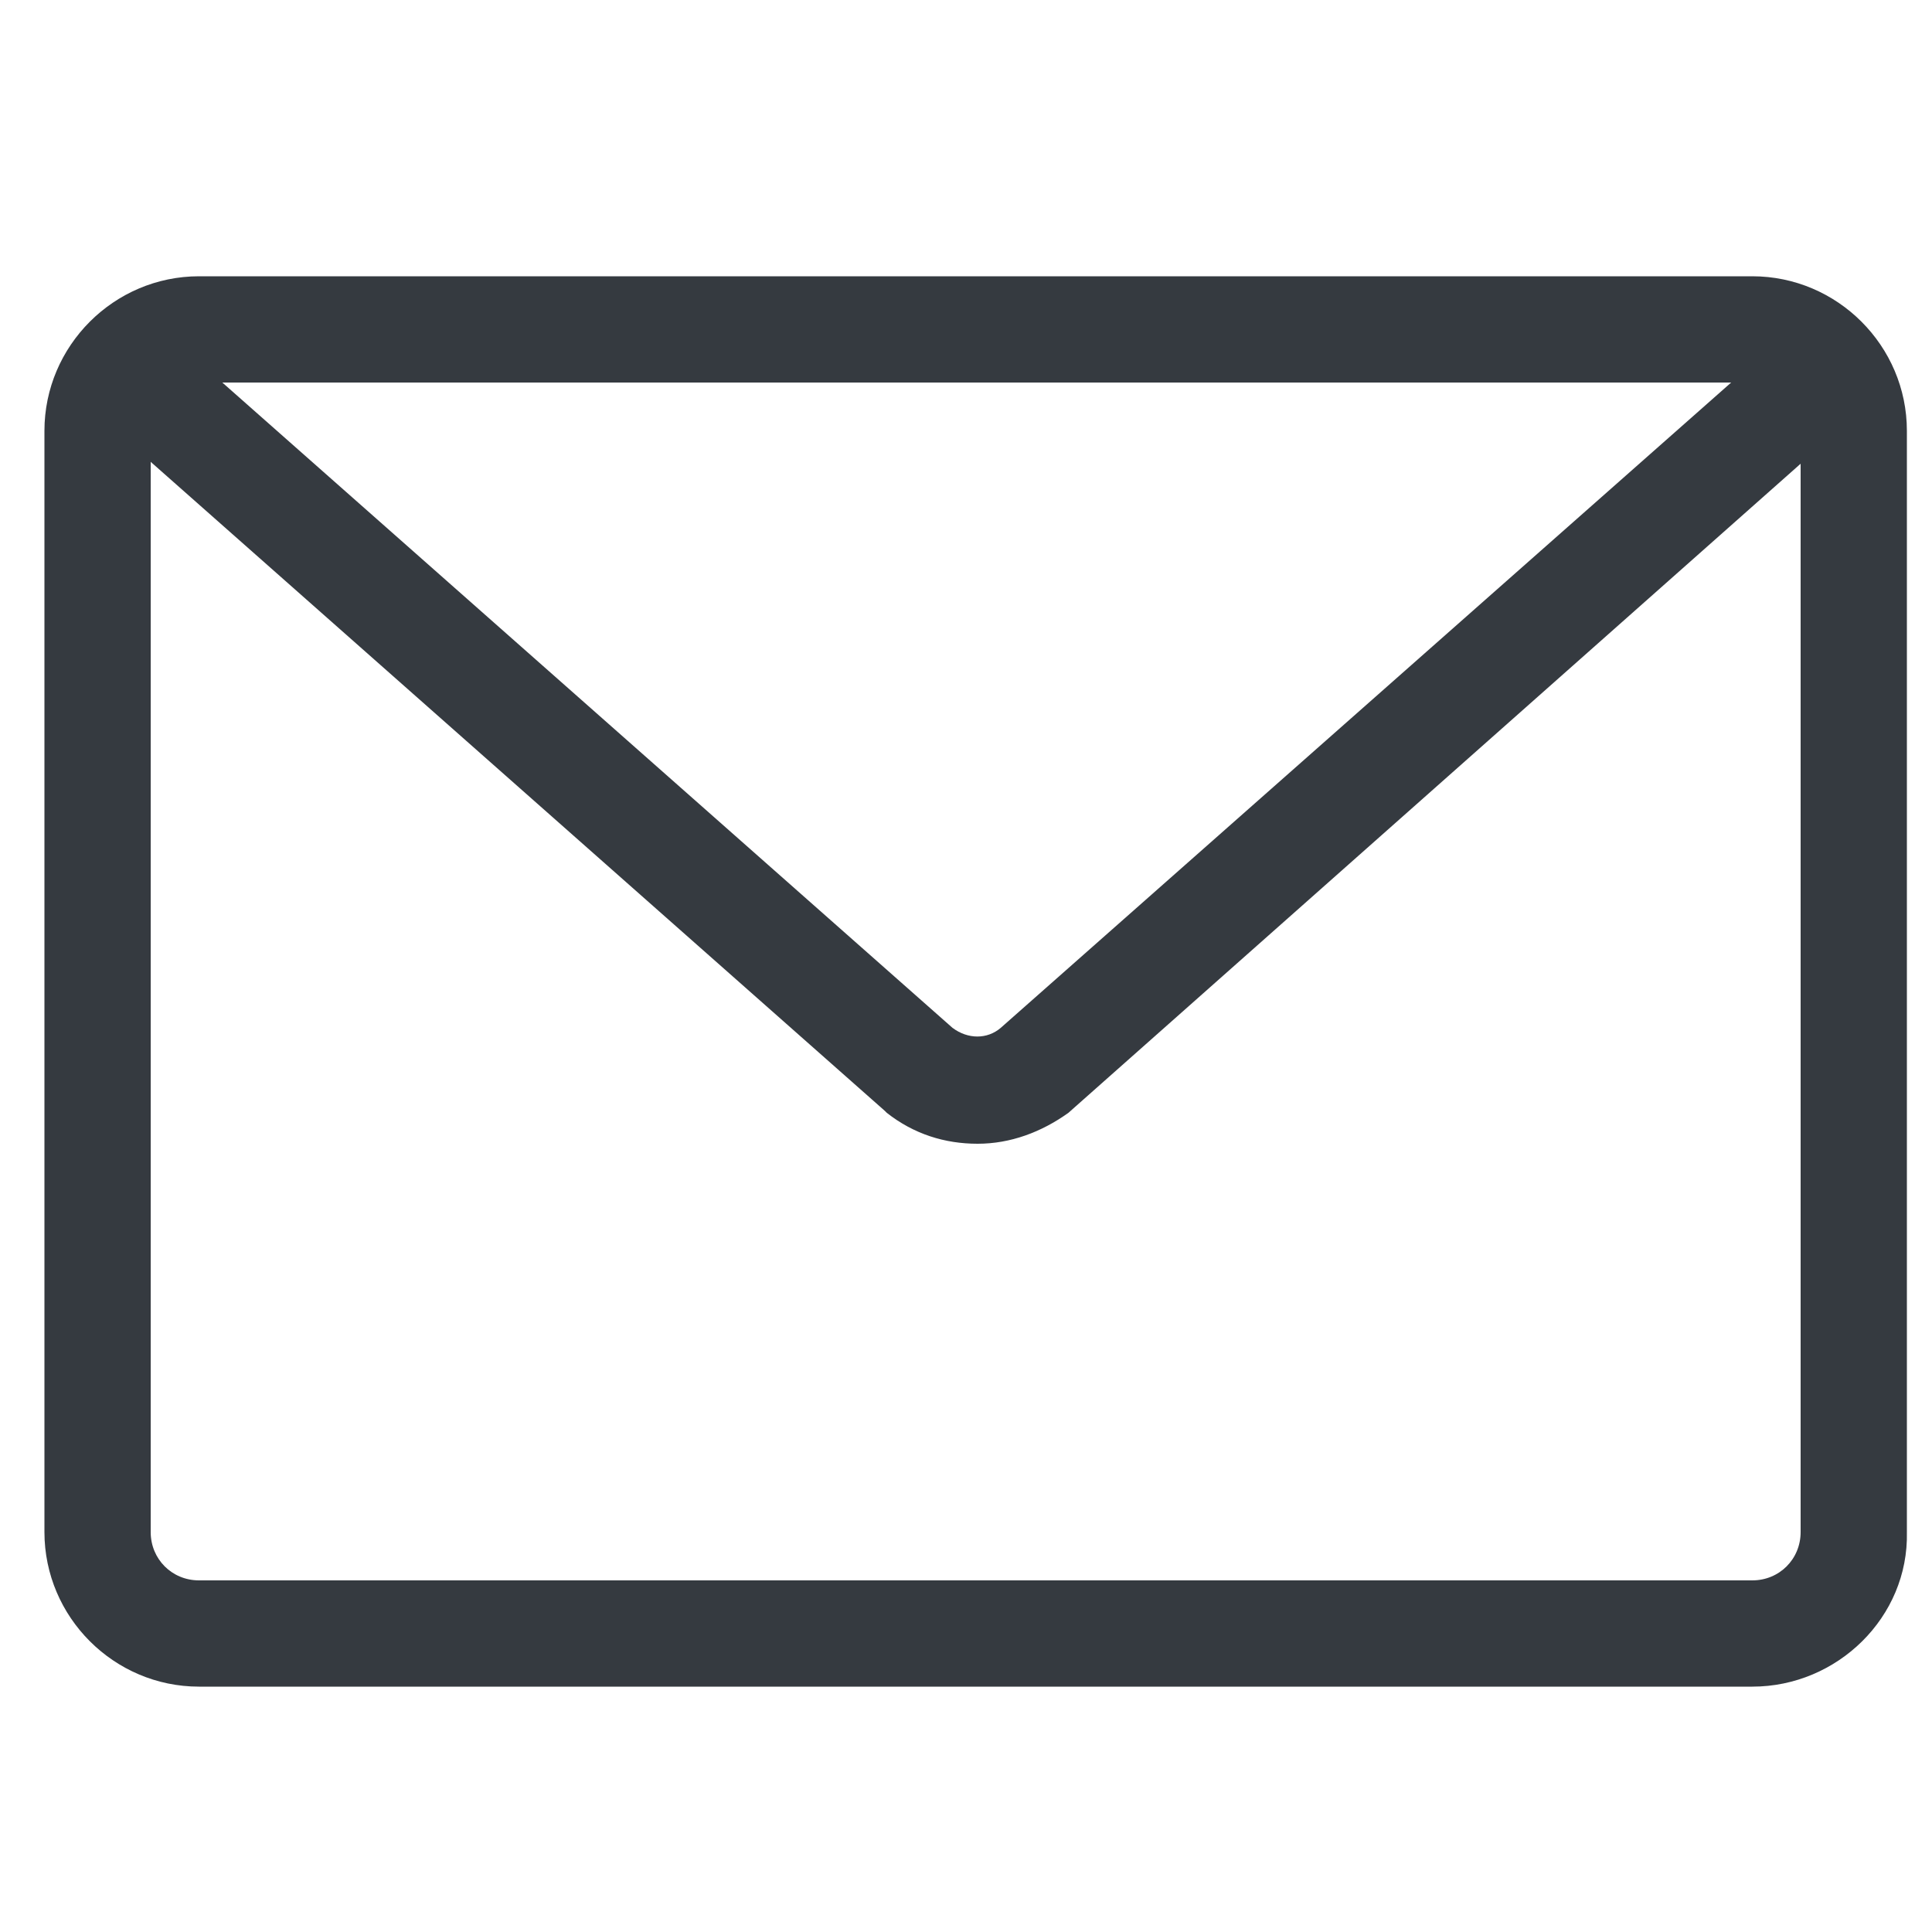 <?xml version="1.0" standalone="no"?><!DOCTYPE svg PUBLIC "-//W3C//DTD SVG 1.1//EN" "http://www.w3.org/Graphics/SVG/1.1/DTD/svg11.dtd"><svg t="1533177658491" class="icon" style="" viewBox="0 0 1024 1024" version="1.1" xmlns="http://www.w3.org/2000/svg" p-id="4980" xmlns:xlink="http://www.w3.org/1999/xlink" width="200" height="200"><defs><style type="text/css"></style></defs><path d="M518.144 606.208c-17.408 0-33.792-5.12-48.128-16.384l-1.024-1.024L45.056 214.016 81.92 171.008l422.912 373.76c8.192 6.144 18.432 6.144 25.6 0L952.32 172.032l37.888 41.984-423.936 375.808c-14.336 10.24-30.72 16.384-48.128 16.384z" fill="#353A40" p-id="4981"></path><path d="M928.768 893.952H105.472c-45.056 0-81.92-36.864-81.92-81.92v-583.68c0-45.056 36.864-81.92 81.92-81.92h823.296c45.056 0 81.92 36.864 81.92 81.92v583.68c1.024 45.056-36.864 81.92-81.92 81.92zM105.472 202.752c-14.336 0-25.6 11.264-25.6 25.6v583.68c0 14.336 11.264 25.6 25.6 25.6h823.296c14.336 0 25.6-11.264 25.6-25.6v-583.68c0-14.336-11.264-25.6-25.6-25.6H105.472z" fill="#353A40" p-id="4982"></path></svg>